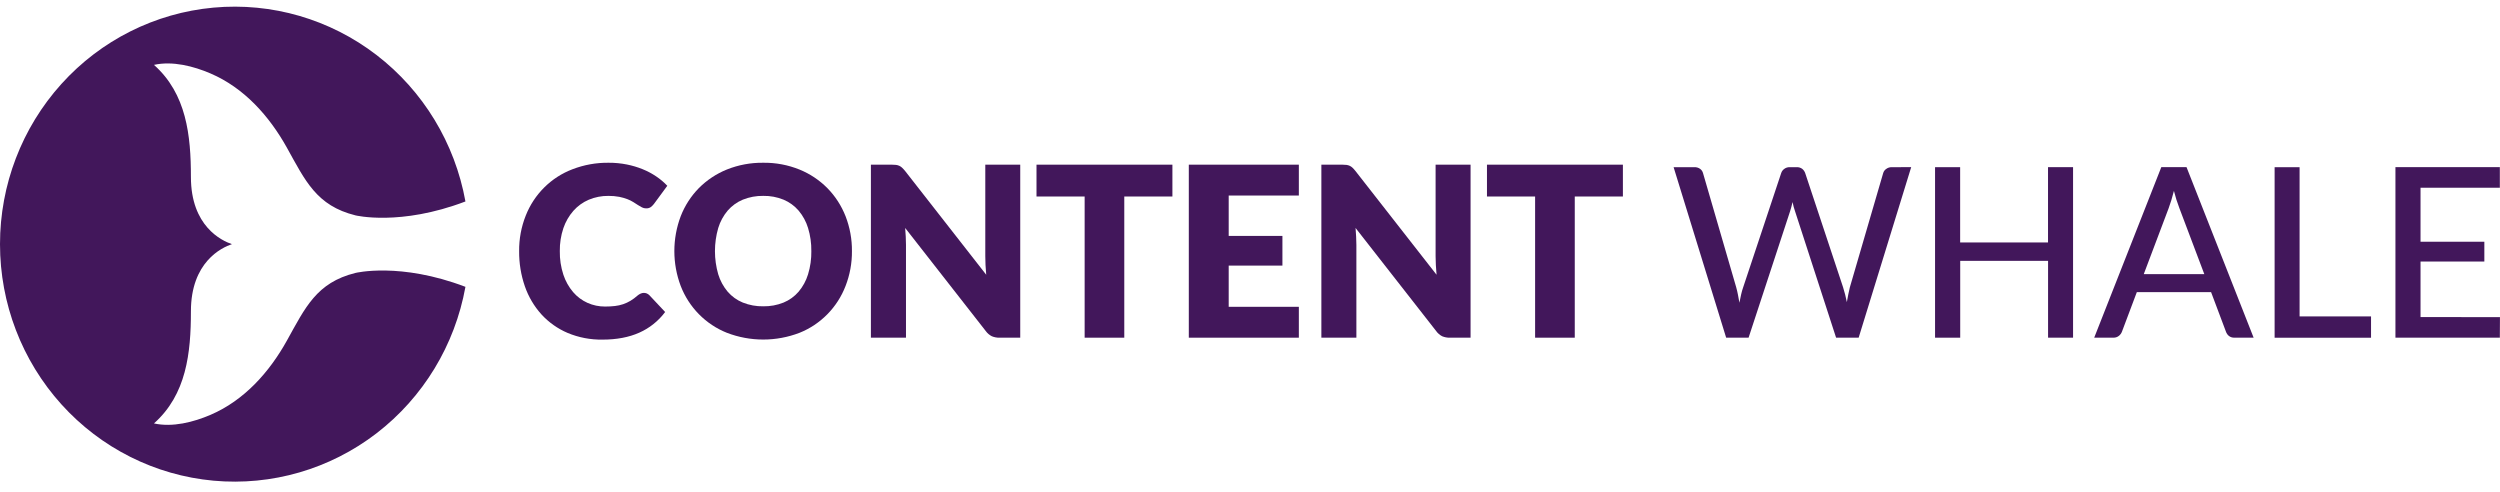 <svg width="188" height="37" viewBox="0 0 188 37" fill="none" xmlns="http://www.w3.org/2000/svg">
<path d="M26.729 20.525C23.803 21.25 22.957 23.127 21.575 25.613C20.25 27.996 18.361 30.11 15.836 31.194C14.554 31.744 12.972 32.152 11.578 31.841C14.024 29.666 14.357 26.542 14.357 23.409C14.357 19.709 16.663 18.621 17.441 18.36C16.663 18.098 14.357 17.01 14.357 13.311C14.357 10.178 14.024 7.052 11.578 4.879C12.972 4.568 14.554 4.975 15.836 5.526C18.361 6.61 20.247 8.724 21.575 11.106C22.957 13.593 23.803 15.47 26.729 16.195C26.729 16.195 30.08 17.023 35.001 15.15C34.209 10.765 31.826 6.838 28.32 4.14C24.814 1.443 20.438 0.171 16.052 0.573C11.666 0.975 7.587 3.023 4.617 6.314C1.647 9.606 0 13.902 0 18.36C0 22.818 1.647 27.114 4.617 30.406C7.587 33.697 11.666 35.745 16.052 36.147C20.438 36.549 24.814 35.277 28.32 32.58C31.826 29.882 34.209 25.955 35.001 21.57C30.08 19.696 26.73 20.525 26.729 20.525Z" fill="#42175B"/>
<path d="M48.421 22.025C48.494 22.026 48.565 22.039 48.633 22.065C48.71 22.097 48.779 22.144 48.837 22.204L50.019 23.463C49.512 24.141 48.842 24.676 48.073 25.017C47.293 25.365 46.372 25.539 45.308 25.539C44.408 25.554 43.514 25.383 42.683 25.035C41.937 24.718 41.266 24.243 40.716 23.643C40.165 23.032 39.742 22.316 39.471 21.535C39.177 20.685 39.031 19.789 39.039 18.888C39.029 17.97 39.199 17.059 39.538 16.208C39.852 15.414 40.326 14.694 40.929 14.095C41.533 13.496 42.253 13.031 43.044 12.73C43.914 12.394 44.839 12.227 45.77 12.239C46.228 12.236 46.684 12.28 47.133 12.368C47.542 12.449 47.942 12.568 48.329 12.725C48.688 12.87 49.031 13.053 49.352 13.27C49.653 13.472 49.931 13.707 50.181 13.971L49.176 15.337C49.11 15.422 49.034 15.499 48.95 15.566C48.841 15.641 48.711 15.677 48.58 15.669C48.475 15.669 48.372 15.645 48.279 15.597C48.176 15.544 48.076 15.486 47.979 15.423L47.631 15.2C47.487 15.111 47.336 15.036 47.178 14.976C46.981 14.902 46.777 14.843 46.57 14.802C46.301 14.752 46.028 14.728 45.755 14.731C45.246 14.725 44.741 14.823 44.272 15.021C43.832 15.209 43.439 15.493 43.12 15.852C42.786 16.233 42.53 16.677 42.366 17.158C42.18 17.713 42.09 18.297 42.098 18.883C42.088 19.486 42.179 20.087 42.366 20.659C42.524 21.139 42.773 21.583 43.099 21.967C43.396 22.313 43.765 22.589 44.179 22.775C44.596 22.961 45.047 23.055 45.502 23.052C45.75 23.053 45.997 23.04 46.243 23.012C46.455 22.988 46.663 22.942 46.865 22.874C47.056 22.808 47.239 22.723 47.413 22.619C47.599 22.506 47.774 22.376 47.937 22.23C48.006 22.172 48.082 22.123 48.164 22.084C48.244 22.045 48.332 22.025 48.421 22.025Z" fill="#42175B"/>
<path d="M64.066 18.883C64.074 19.781 63.91 20.672 63.585 21.508C63.279 22.303 62.813 23.026 62.218 23.631C61.623 24.237 60.911 24.712 60.127 25.026C58.366 25.703 56.422 25.703 54.661 25.026C53.875 24.713 53.161 24.239 52.564 23.633C51.967 23.028 51.499 22.304 51.191 21.508C50.551 19.818 50.551 17.948 51.191 16.257C51.498 15.469 51.959 14.752 52.549 14.15C53.152 13.543 53.871 13.066 54.661 12.747C55.532 12.399 56.461 12.227 57.396 12.239C58.331 12.226 59.259 12.401 60.127 12.752C60.914 13.072 61.63 13.551 62.23 14.159C62.818 14.761 63.28 15.478 63.588 16.265C63.911 17.099 64.074 17.987 64.066 18.883ZM61.012 18.883C61.02 18.294 60.937 17.708 60.766 17.146C60.62 16.665 60.378 16.22 60.055 15.837C59.746 15.479 59.359 15.198 58.924 15.015C58.44 14.818 57.921 14.721 57.399 14.73C56.872 14.721 56.349 14.818 55.859 15.015C55.422 15.197 55.033 15.478 54.721 15.837C54.399 16.22 54.157 16.665 54.011 17.146C53.682 18.282 53.682 19.491 54.011 20.627C54.157 21.108 54.399 21.553 54.721 21.936C55.032 22.295 55.422 22.575 55.859 22.753C56.349 22.948 56.872 23.044 57.399 23.034C57.92 23.043 58.439 22.948 58.924 22.753C59.359 22.574 59.746 22.294 60.055 21.936C60.378 21.553 60.62 21.108 60.766 20.627C60.938 20.062 61.021 19.474 61.013 18.883H61.012Z" fill="#42175B"/>
<path d="M67.389 12.401C67.471 12.412 67.552 12.435 67.628 12.469C67.702 12.504 67.77 12.55 67.83 12.606C67.91 12.682 67.986 12.762 68.056 12.848L74.164 20.662C74.14 20.411 74.123 20.169 74.111 19.933C74.098 19.698 74.094 19.475 74.094 19.268V12.383H76.722V25.394H75.169C74.97 25.4 74.772 25.363 74.588 25.287C74.406 25.196 74.248 25.061 74.129 24.894L68.069 17.143C68.086 17.372 68.101 17.594 68.113 17.808C68.125 18.023 68.13 18.227 68.13 18.42V25.394H65.492V12.383H67.062C67.171 12.382 67.281 12.388 67.389 12.401Z" fill="#42175B"/>
<path d="M88.165 12.383V14.777H84.546V25.394H81.565V14.777H77.945V12.383H88.165Z" fill="#42175B"/>
<path d="M97.673 12.383V14.704H92.398V17.741H96.438V19.973H92.398V23.072H97.673V25.394H89.398V12.383H97.673Z" fill="#42175B"/>
<path d="M101.259 12.401C101.342 12.412 101.422 12.434 101.498 12.469C101.572 12.504 101.64 12.55 101.701 12.606C101.78 12.681 101.853 12.762 101.921 12.848L108.029 20.661C108.005 20.411 107.987 20.169 107.976 19.933C107.964 19.697 107.957 19.475 107.957 19.268V12.383H110.587V25.394H109.034C108.835 25.4 108.636 25.363 108.452 25.287C108.272 25.195 108.116 25.06 107.999 24.894L101.938 17.143C101.956 17.372 101.971 17.594 101.982 17.808C101.995 18.026 102 18.23 102 18.42V25.394H99.367V12.383H100.937C101.045 12.382 101.152 12.388 101.259 12.401Z" fill="#42175B"/>
<path d="M122.042 12.383V14.777H118.422V25.394H115.44V14.777H111.82V12.383H122.042Z" fill="#42175B"/>
<path d="M143.722 12.57L139.771 25.393H138.074L134.986 15.882C134.907 15.659 134.845 15.429 134.801 15.195C134.736 15.47 134.675 15.699 134.616 15.882L131.493 25.394H129.807L125.855 12.572H127.425C127.573 12.566 127.718 12.609 127.84 12.693C127.952 12.77 128.032 12.886 128.067 13.018L130.563 21.605C130.609 21.77 130.652 21.948 130.691 22.149C130.729 22.351 130.769 22.55 130.804 22.765C130.846 22.55 130.887 22.345 130.932 22.149C130.972 21.965 131.024 21.783 131.087 21.605L133.945 13.018C133.985 12.892 134.064 12.782 134.171 12.705C134.288 12.615 134.433 12.568 134.58 12.572H135.119C135.264 12.566 135.407 12.61 135.525 12.696C135.629 12.78 135.707 12.891 135.751 13.018L138.6 21.605C138.716 21.971 138.81 22.343 138.883 22.721C138.953 22.31 139.03 21.938 139.109 21.605L141.615 13.018C141.651 12.89 141.732 12.779 141.842 12.705C141.961 12.616 142.107 12.568 142.256 12.572L143.722 12.57Z" fill="#42175B"/>
<path d="M155.894 12.57V25.393H154.015V19.616H147.408V25.394H145.516V12.572H147.403V18.233H154.011V12.57H155.894Z" fill="#42175B"/>
<path d="M169.473 25.393H168.026C167.88 25.399 167.737 25.355 167.62 25.267C167.515 25.184 167.437 25.073 167.393 24.946L166.274 21.97H160.689L159.569 24.946C159.522 25.067 159.444 25.174 159.343 25.254C159.228 25.347 159.084 25.396 158.937 25.393H157.484L162.53 12.57H164.427L169.473 25.393ZM165.764 20.615L163.885 15.641C163.724 15.221 163.588 14.792 163.479 14.355C163.415 14.612 163.348 14.85 163.28 15.07C163.213 15.29 163.146 15.486 163.082 15.659L161.211 20.615H165.764Z" fill="#42175B"/>
<path d="M178.302 23.794V25.397H171.051V12.574H172.929V23.794H178.302Z" fill="#42175B"/>
<path d="M187.997 23.847L187.988 25.393H180.137V12.57H187.988V14.116H182.024V18.178H186.823V19.666H182.024V23.845L187.997 23.847Z" fill="#42175B"/>
</svg>
